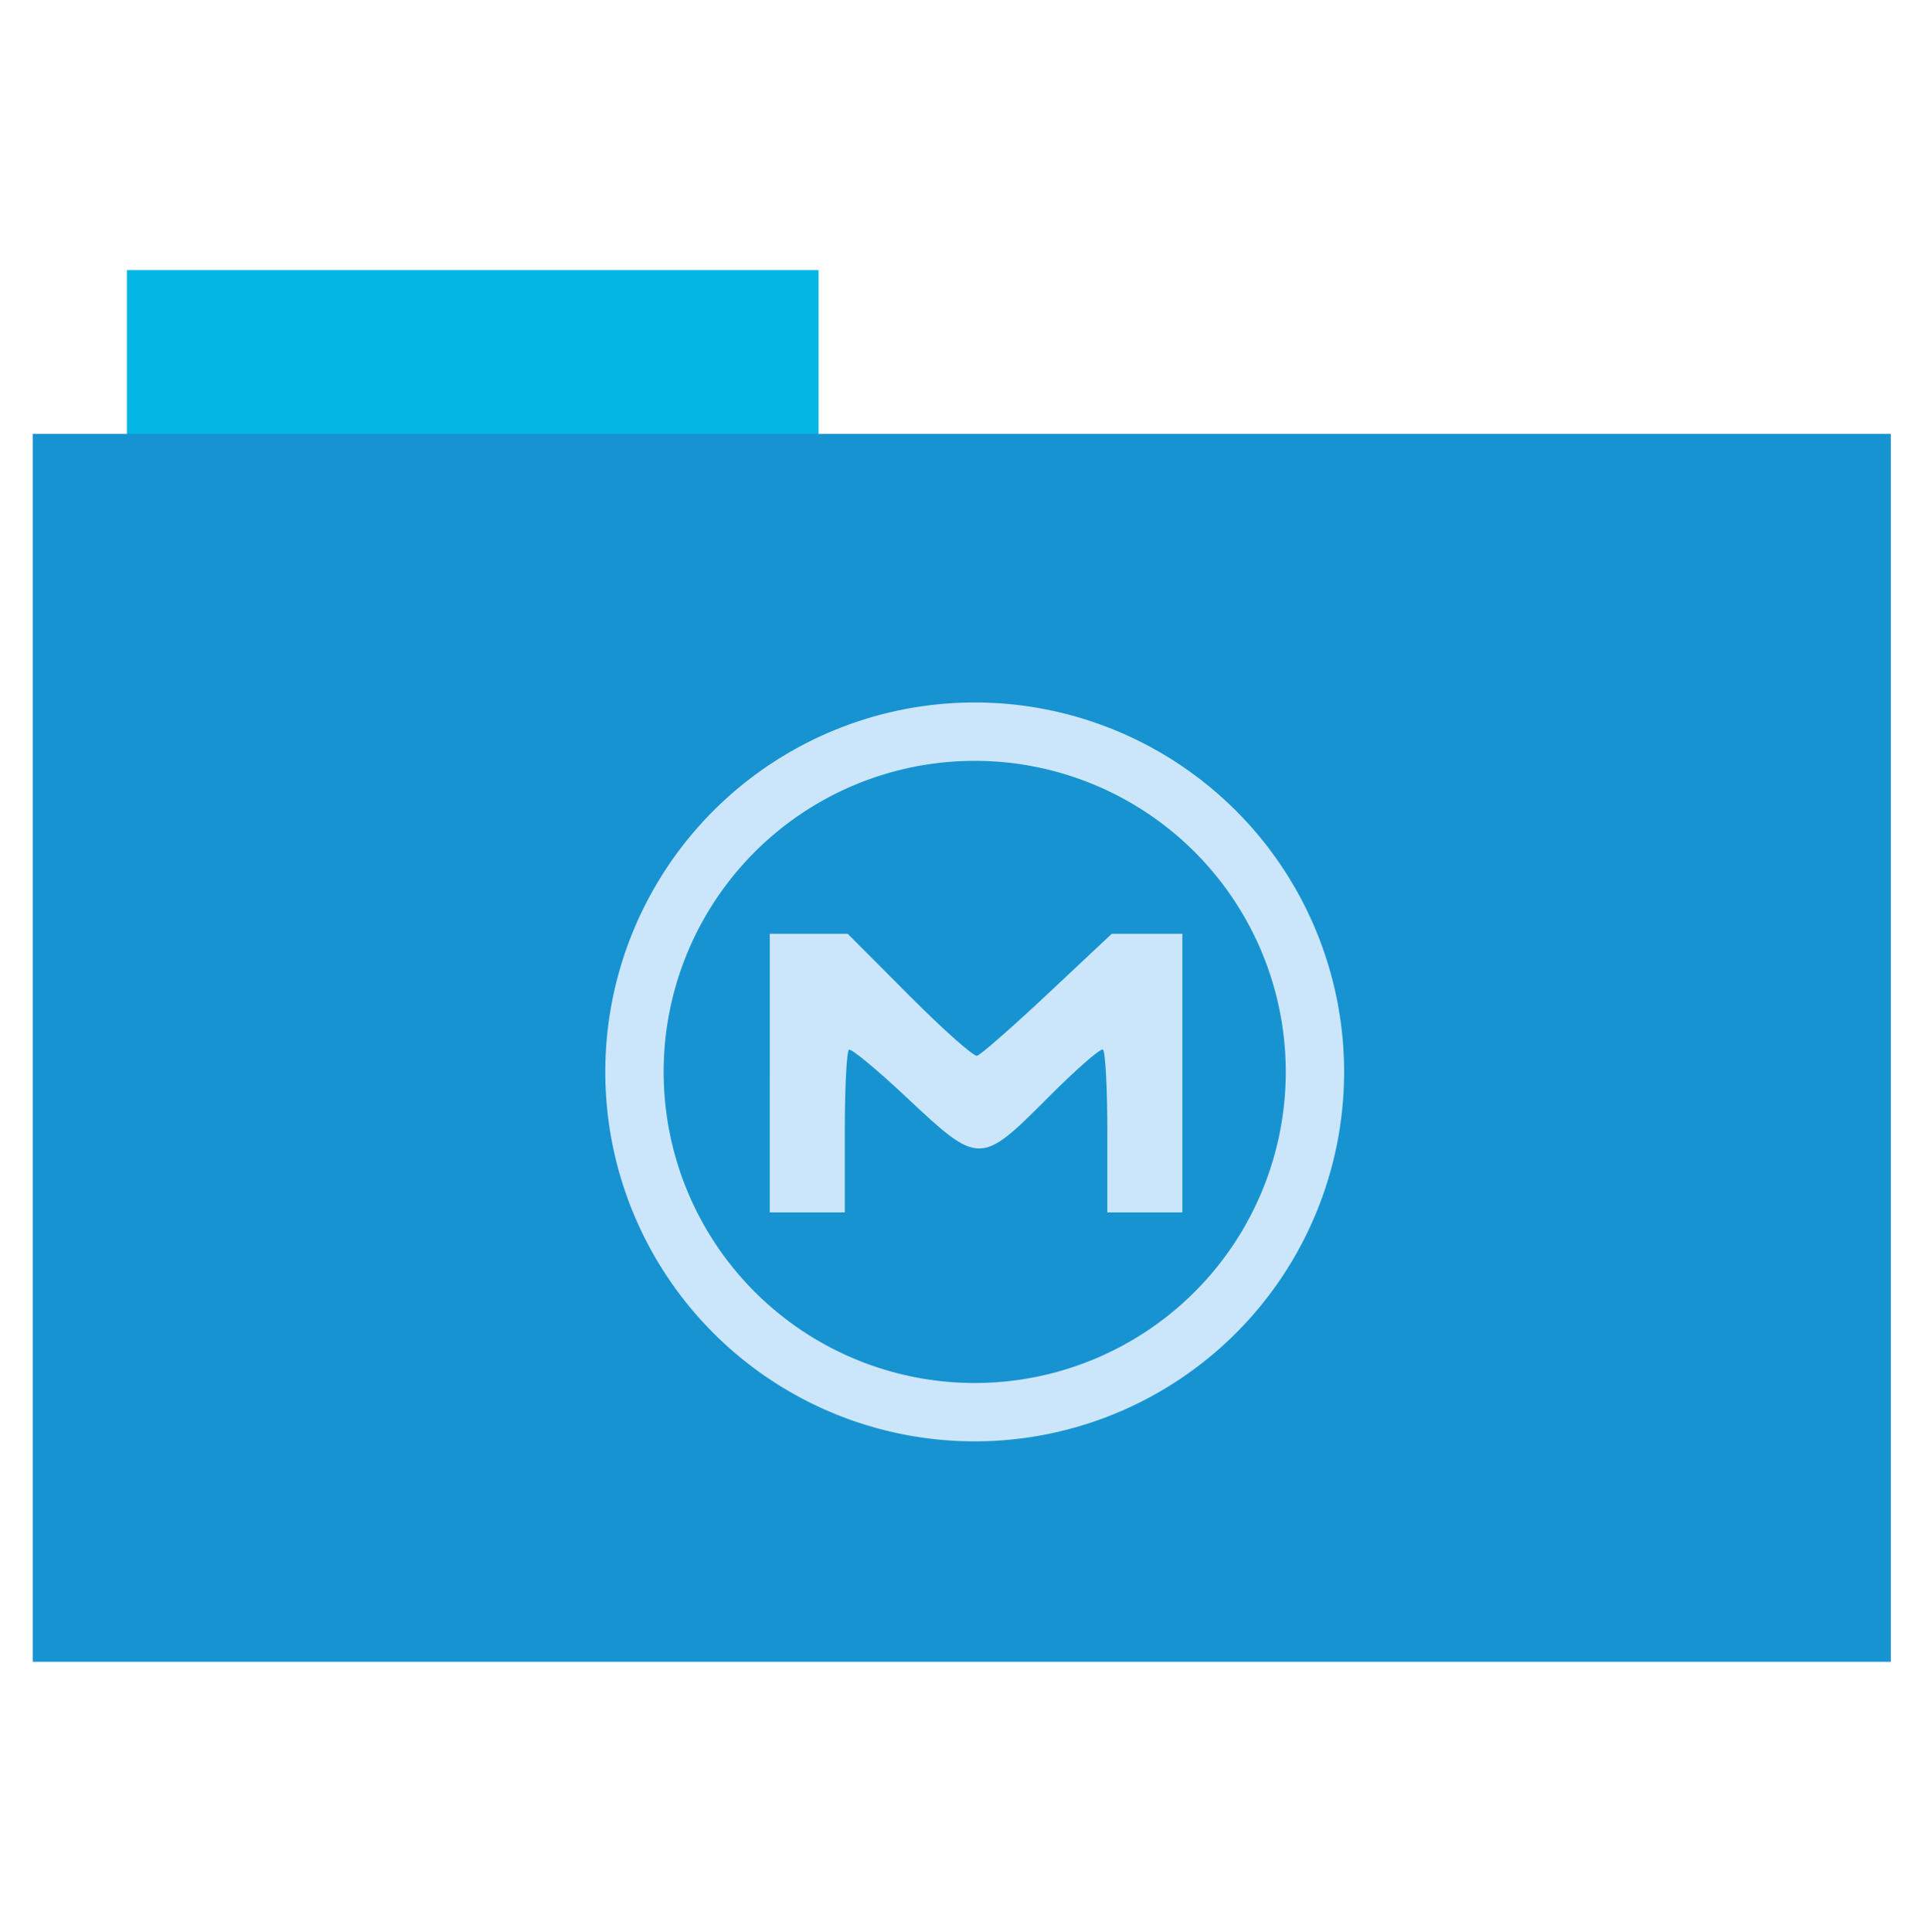 <?xml version="1.0" encoding="UTF-8" standalone="no"?>
<!-- Created with Inkscape (http://www.inkscape.org/) -->

<svg xmlns:dc="http://purl.org/dc/elements/1.1/" xmlns:cc="http://creativecommons.org/ns#" xmlns:rdf="http://www.w3.org/1999/02/22-rdf-syntax-ns#" xmlns:svg="http://www.w3.org/2000/svg" xmlns="http://www.w3.org/2000/svg" xmlns:sodipodi="http://sodipodi.sourceforge.net/DTD/sodipodi-0.dtd" xmlns:inkscape="http://www.inkscape.org/namespaces/inkscape" id="svg2" version="1.1" inkscape:version="0.91 r" width="512" height="513" sodipodi:docname="folder-megasync.svg">
  <defs id="defs6" />
  <sodipodi:namedview pagecolor="#ffffff" bordercolor="#666666" borderopacity="1" objecttolerance="10" gridtolerance="10" guidetolerance="10" inkscape:pageopacity="0" inkscape:pageshadow="2" inkscape:window-width="1680" inkscape:window-height="997" id="namedview4" showgrid="false" inkscape:zoom="0.65059337" inkscape:cx="33.07164" inkscape:cy="293.3803" inkscape:window-x="0" inkscape:window-y="0" inkscape:window-maximized="1" inkscape:current-layer="svg2" />
  <rect style="fill:#04b6e4;fill-rule:evenodd;stroke:#000000;stroke-width:0;stroke-opacity:0" id="rect2984" width="183.68" height="44.561" x="33.693" y="71.733" />
  <rect style="fill:#1793d1;fill-rule:evenodd;stroke:#000000;stroke-width:0" id="rect2982" width="493.436" height="326.059" x="8.695" y="115.208" />
  <path style="fill:#cbe6fb" d="m 204.425,284.948 0,-36.996 10.339,0 10.339,0 16.341,16.395 c 8.987,9.017 17.095,16.221 18.016,16.008 0.922,-0.213 9.35,-7.591 18.73,-16.395 l 17.054,-16.008 9.373,0 9.373,0 0,36.996 0,36.996 -9.961,0 -9.961,0 0,-21.26 c 0,-11.693 -0.526,-21.585 -1.168,-21.982 -0.643,-0.397 -7.193,5.328 -14.557,12.722 -17.993,18.068 -18.345,18.068 -37.6,-0.025 -7.807,-7.336 -14.69,-13.031 -15.297,-12.657 -0.606,0.375 -1.102,10.248 -1.102,21.941 l 0,21.26 -9.961,0 -9.961,0 0,-36.996 z" id="path3005" inkscape:connector-curvature="0" />
  <path style="fill:#ff0000;stroke:#da4800;stroke-width:27.953" d="" id="path3007" inkscape:connector-curvature="0" />
  <path sodipodi:type="arc" style="fill:none;stroke:#cbe6fb;stroke-width:35.3" id="path3779" sodipodi:cx="374.20197" sodipodi:cy="263.83386" sodipodi:rx="205.81108" sodipodi:ry="205.81108" d="m 580.013,263.834 a 205.811,205.811 0 1 1 -411.622,0 205.811,205.811 0 1 1 411.622,0 z" transform="matrix(0.439,0,0,0.439,94.567,168.816)" />
</svg>

